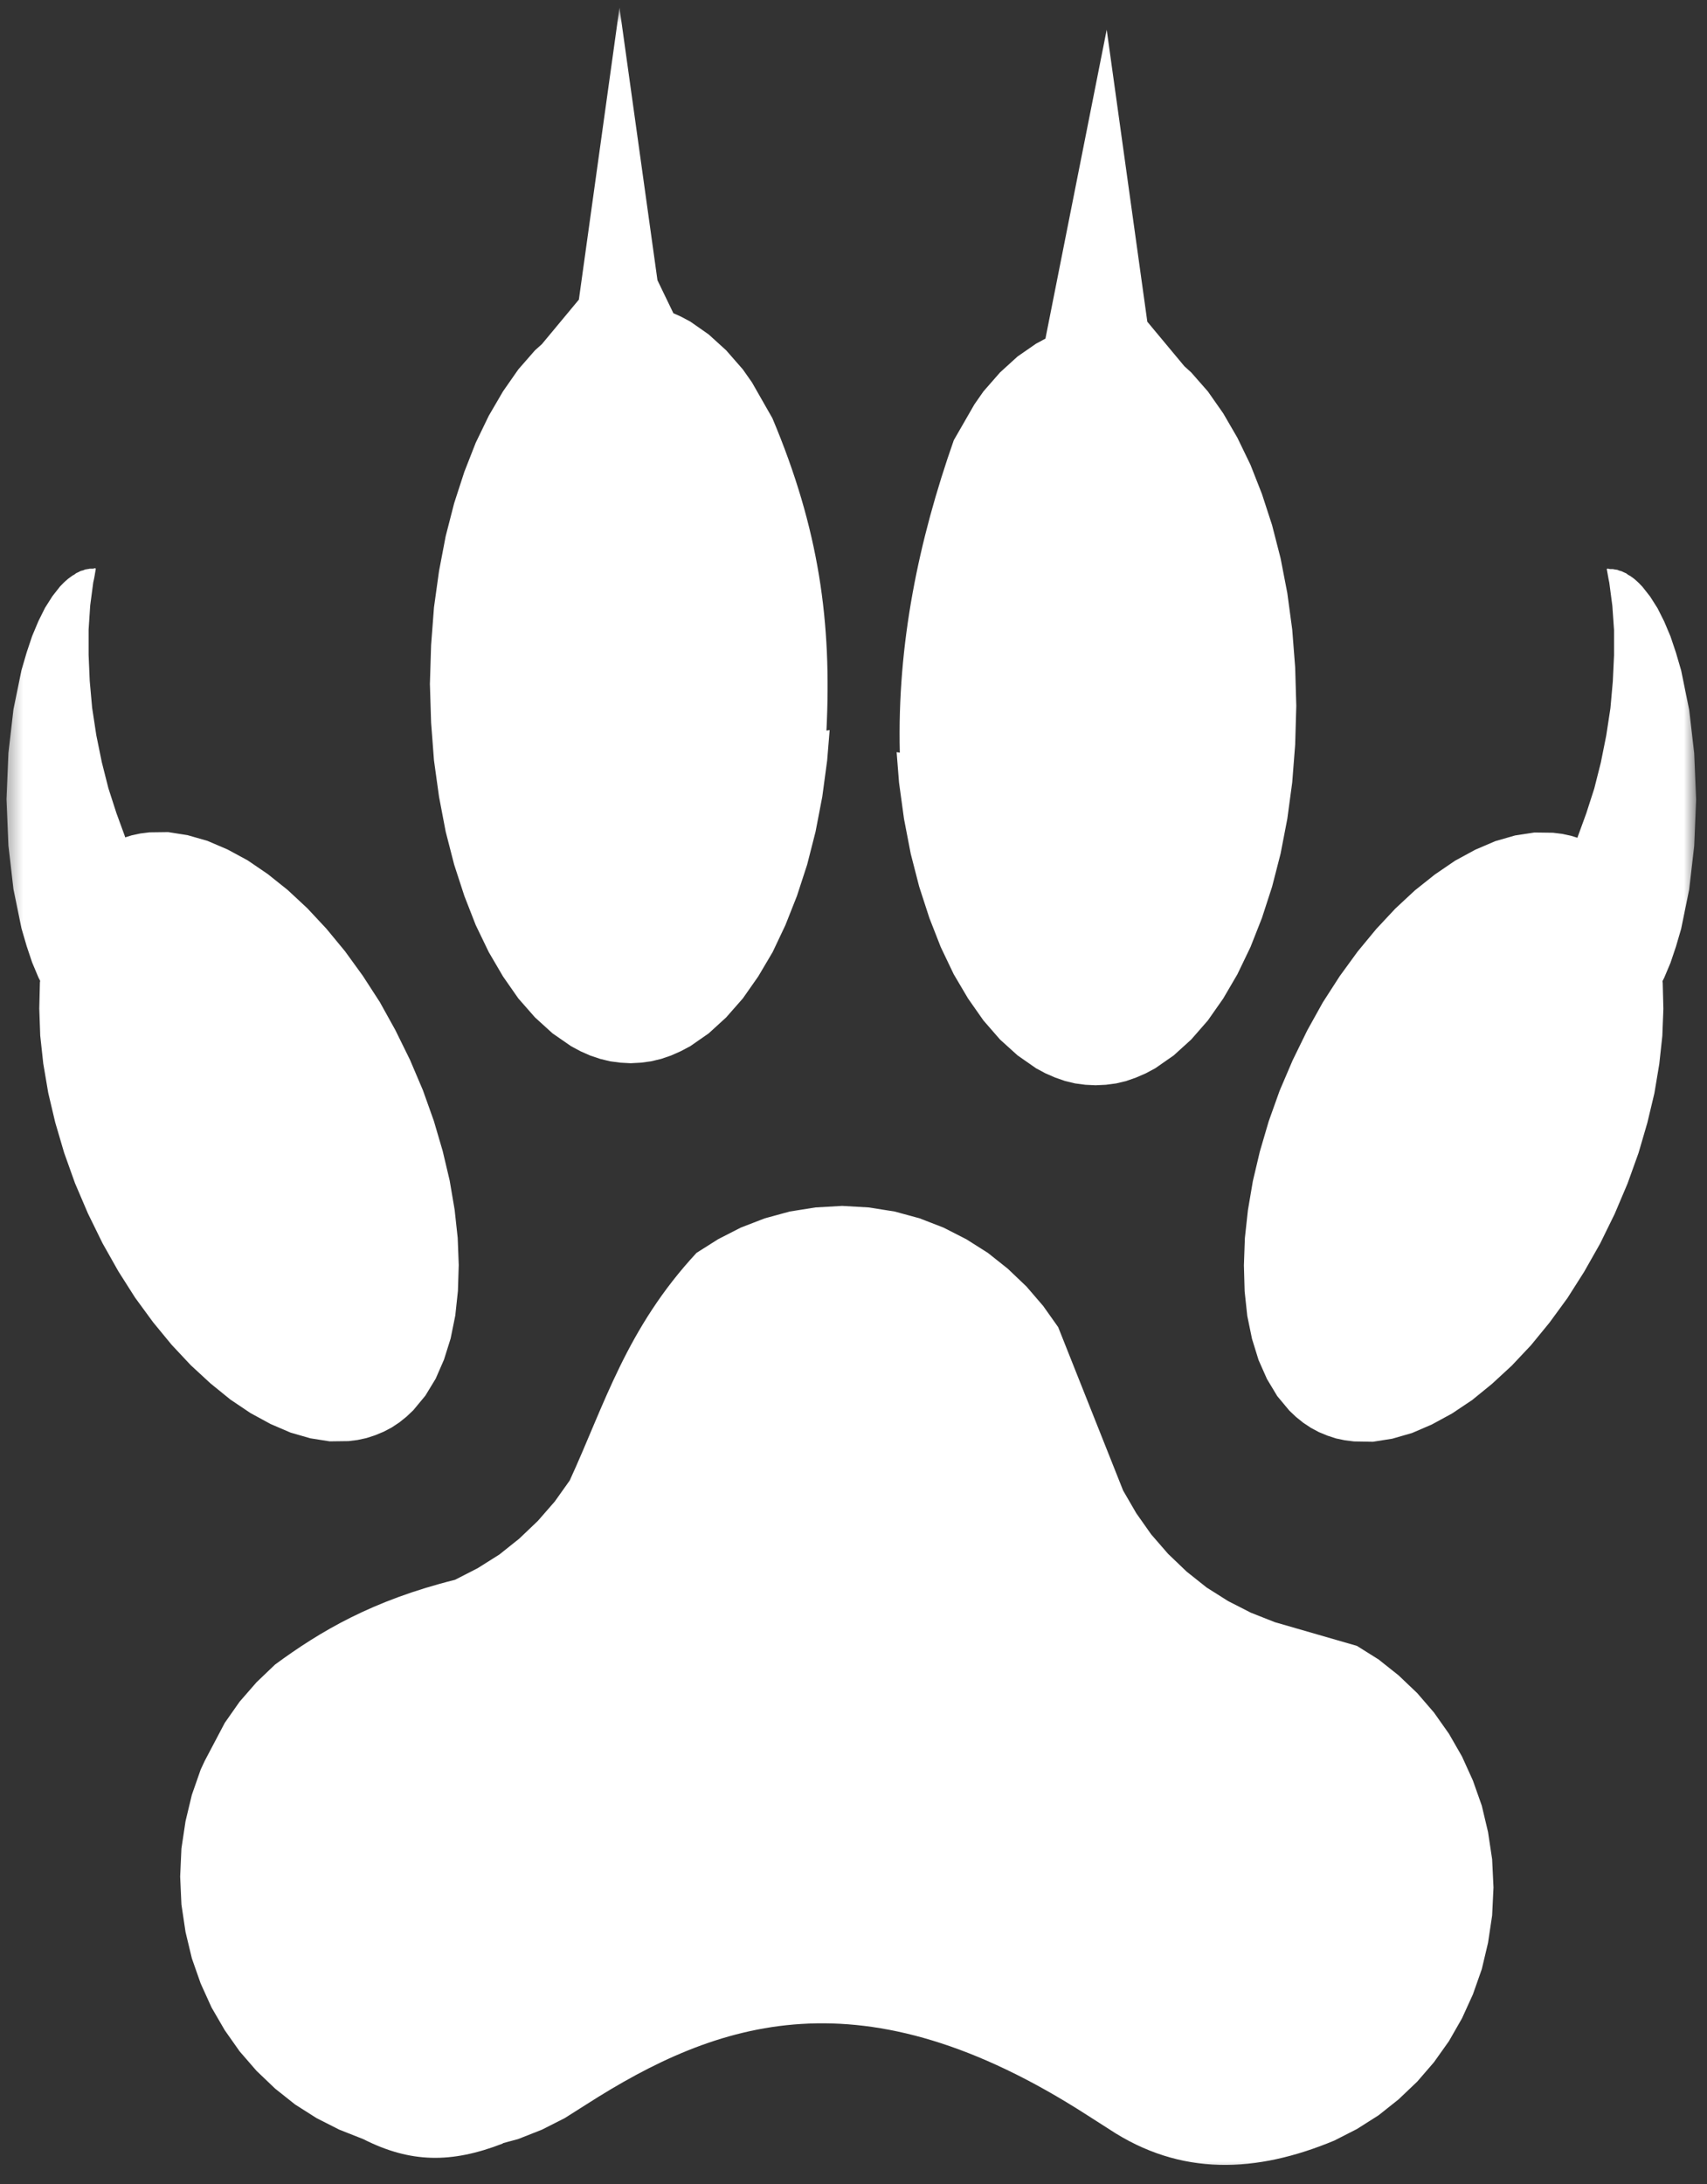 <svg xmlns="http://www.w3.org/2000/svg" width="111" height="142" viewBox="0 0 111 142" fill="none">
    <rect x="0" y="0" width="111" height="142" fill="#333333" stroke="none"/>
    <mask id="mask0_21_843" style="mask-type:luminance" maskUnits="userSpaceOnUse" x="0" y="0"
        width="111" height="142">
        <path d="M0.34 0.5H110.34V141.5H0.34V0.5Z" fill="white" />
    </mask>
    <g mask="url(#mask0_21_843)">
        <path fill-rule="evenodd" clip-rule="evenodd"
            d="M40.283 0.495L37.642 19.48L35.236 22.375L34.788 22.776L33.705 24.016L32.71 25.443L31.783 27.032L30.934 28.787L30.194 30.677L29.533 32.714L28.981 34.86L28.548 37.13L28.22 39.49L28.033 41.948L27.955 44.469L28.033 46.974L28.22 49.433L28.548 51.797L28.981 54.068L29.533 56.214L30.194 58.245L30.934 60.141L31.783 61.901L32.71 63.485L33.705 64.912L34.788 66.146L35.929 67.183L37.132 68.016L37.741 68.344L38.377 68.625L39.028 68.844L39.673 69L40.335 69.089L41.007 69.125L41.679 69.089L42.34 69L42.991 68.844L43.632 68.625L44.267 68.344L44.887 68.016L46.085 67.183L47.22 66.146L48.304 64.912L49.304 63.485L50.241 61.901L51.074 60.141L51.824 58.245L52.486 56.214L53.033 54.068L53.47 51.797L53.788 49.433L53.949 47.469L53.741 47.5C54.09 40.469 53.272 34.417 50.225 27.188L48.897 24.86L48.304 24.016L47.22 22.776L46.085 21.745L44.887 20.907L44.267 20.578L43.788 20.365L42.752 18.219L40.283 0.495ZM71.965 1.933L67.981 22.016L67.371 22.344L66.168 23.177L65.028 24.214L63.949 25.448L63.361 26.292L62.022 28.62C59.731 35.146 58.335 41.865 58.512 48.933L58.304 48.901L58.46 50.87L58.783 53.23L59.22 55.5L59.772 57.646L60.434 59.683L61.173 61.573L62.017 63.339L62.949 64.917L63.949 66.344L65.028 67.584L66.168 68.615L67.371 69.454L67.981 69.782L68.616 70.058L69.262 70.282L69.913 70.438L70.574 70.526L71.241 70.558L71.918 70.526L72.58 70.438L73.231 70.282L73.871 70.058L74.507 69.782L75.121 69.454L76.324 68.615L77.46 67.584L78.543 66.344L79.543 64.917L80.465 63.339L81.314 61.573L82.059 59.683L82.72 57.646L83.272 55.5L83.71 53.23L84.028 50.87L84.22 48.412L84.293 45.891L84.22 43.386L84.028 40.927L83.71 38.563L83.272 36.297L82.72 34.146L82.059 32.115L81.314 30.219L80.465 28.464L79.543 26.875L78.543 25.448L77.46 24.214L77.017 23.813L74.606 20.917L71.965 1.933ZM6.126 36.948L6.09 36.969H6.048L6.017 36.974H5.835L5.762 36.99L5.694 37L5.548 37.026L5.512 37.032L5.465 37.058L5.392 37.084L5.324 37.099L5.251 37.12L5.173 37.157L5.1 37.198L4.97 37.255L4.903 37.302L4.835 37.355L4.705 37.427L4.434 37.625L4.283 37.755L4.153 37.875L3.903 38.13L3.408 38.761L2.929 39.516L2.501 40.375L2.09 41.355L1.736 42.412L1.397 43.568L0.876 46.115L0.548 48.953L0.423 51.959L0.548 54.974L0.876 57.813L1.397 60.36L1.736 61.516L2.09 62.573L2.501 63.552L2.611 63.766L2.595 63.88L2.554 65.568L2.616 67.329L2.814 69.151L3.137 71.052L3.59 72.969L4.168 74.938L4.876 76.922L5.72 78.896L6.668 80.829L7.699 82.657L8.788 84.37L9.955 85.964L11.158 87.427L12.402 88.755L13.689 89.943L14.986 90.995L16.288 91.87L17.6 92.584L18.897 93.141L20.184 93.511L21.439 93.709L22.668 93.693L23.252 93.62L23.83 93.495L24.392 93.313L24.944 93.084L25.47 92.808L25.965 92.48L26.439 92.099L26.877 91.683L27.658 90.74L28.33 89.636L28.871 88.396L29.303 87.021L29.606 85.526L29.777 83.927L29.83 82.24L29.762 80.48L29.564 78.657L29.241 76.755L28.788 74.839L28.21 72.87L27.502 70.886L26.663 68.912L25.71 66.974L24.699 65.151L23.59 63.438L22.434 61.844L21.225 60.38L19.986 59.052L18.705 57.86L17.413 56.828L16.1 55.933L14.788 55.224L13.486 54.667L12.194 54.297L10.934 54.099L9.72 54.115L9.126 54.188L8.548 54.313L8.137 54.443L8.132 54.401L7.569 52.86L7.048 51.245L6.621 49.558L6.262 47.797L5.991 46.016L5.835 44.271L5.762 42.584V40.933L5.866 39.36L6.064 37.86L6.116 37.63L6.158 37.401L6.231 36.969H6.225L6.205 36.948H6.121H6.126ZM104.507 36.974L104.491 36.99H104.481L104.559 37.427L104.6 37.657L104.647 37.886L104.845 39.386L104.955 40.959V42.605L104.876 44.297L104.72 46.042L104.449 47.818L104.095 49.584L103.668 51.271L103.147 52.886L102.585 54.427L102.58 54.469L102.163 54.339L101.585 54.214L100.991 54.141L99.778 54.125L98.517 54.318L97.231 54.688L95.929 55.245L94.616 55.959L93.304 56.855L92.007 57.886L90.731 59.073L89.491 60.401L88.278 61.87L87.121 63.459L86.017 65.172L85.001 67L84.054 68.938L83.21 70.912L82.501 72.896L81.923 74.865L81.47 76.782L81.147 78.683L80.949 80.5L80.887 82.266L80.934 83.954L81.106 85.552L81.413 87.042L81.84 88.422L82.387 89.657L83.054 90.766L83.84 91.709L84.278 92.125L84.746 92.5L85.241 92.829L85.767 93.11L86.324 93.339L86.882 93.521L87.46 93.641L88.048 93.714L89.278 93.735L90.533 93.537L91.819 93.167L93.111 92.61L94.423 91.896L95.731 91.021L97.022 89.969L98.309 88.782L99.559 87.454L100.762 85.985L101.923 84.396L103.012 82.683L104.048 80.855L104.996 78.922L105.835 76.943L106.548 74.959L107.121 72.995L107.58 71.073L107.897 69.172L108.095 67.355L108.163 65.594L108.121 63.901L108.106 63.787L108.215 63.573L108.626 62.599L108.981 61.542L109.319 60.386L109.84 57.839L110.168 55L110.293 51.985L110.168 48.974L109.84 46.141L109.319 43.589L108.981 42.433L108.626 41.375L108.215 40.401L107.783 39.542L107.304 38.787L106.809 38.157L106.564 37.901L106.429 37.776L106.283 37.646L106.012 37.448L105.876 37.375L105.814 37.328L105.746 37.276L105.616 37.219L105.538 37.183L105.465 37.146L105.392 37.125L105.324 37.105L105.251 37.084L105.199 37.058L105.168 37.047L105.017 37.026L104.955 37.016L104.882 37H104.699L104.663 36.99H104.621L104.59 36.974H104.507ZM54.762 78.401L53.028 78.5L51.356 78.766L49.731 79.209L48.168 79.813L46.694 80.568L45.293 81.454C40.72 86.386 39.314 91.318 37.048 96.25L36.074 97.62L34.975 98.88L33.762 100.037L32.47 101.068L31.064 101.953L29.59 102.709C24.205 104.052 20.819 106.063 17.887 108.219L16.678 109.375L15.58 110.636L14.616 112.011L13.309 114.49L13.048 115.052L12.475 116.693L12.064 118.407L11.798 120.177L11.715 122.006L11.798 123.823L12.064 125.604L12.475 127.318L13.048 128.953L13.757 130.516L14.616 131.995L15.58 133.365L16.678 134.631L17.887 135.787L19.184 136.818L20.585 137.709L22.064 138.459L23.621 139.073C26.694 140.631 29.35 140.657 32.694 139.36L32.71 139.334L33.684 139.073L35.241 138.459L36.72 137.709L38.127 136.818C46.642 131.37 56.043 128.078 70.705 137.521L72.106 138.417C76.783 141.516 81.705 141.276 86.767 139.167L88.236 138.417L89.647 137.521L90.944 136.49L92.158 135.334L93.246 134.073L94.22 132.703L95.069 131.219L95.778 129.662L96.356 128.021L96.762 126.308L97.028 124.532L97.116 122.709L97.028 120.881L96.762 119.11L96.356 117.396L95.778 115.761L95.069 114.198L94.22 112.719L93.246 111.339L92.158 110.078L90.944 108.922L89.647 107.891L88.236 107.006L82.897 105.464L81.34 104.849L79.861 104.094L78.46 103.209L77.163 102.177L75.955 101.021L74.856 99.755L73.887 98.38L73.033 96.907L68.809 86.282L67.835 84.907L66.746 83.641L65.533 82.485L64.236 81.454L62.835 80.568L61.356 79.813L59.798 79.209L58.173 78.766L56.486 78.5L54.762 78.401Z"
            fill="white" />
    </g>
</svg>